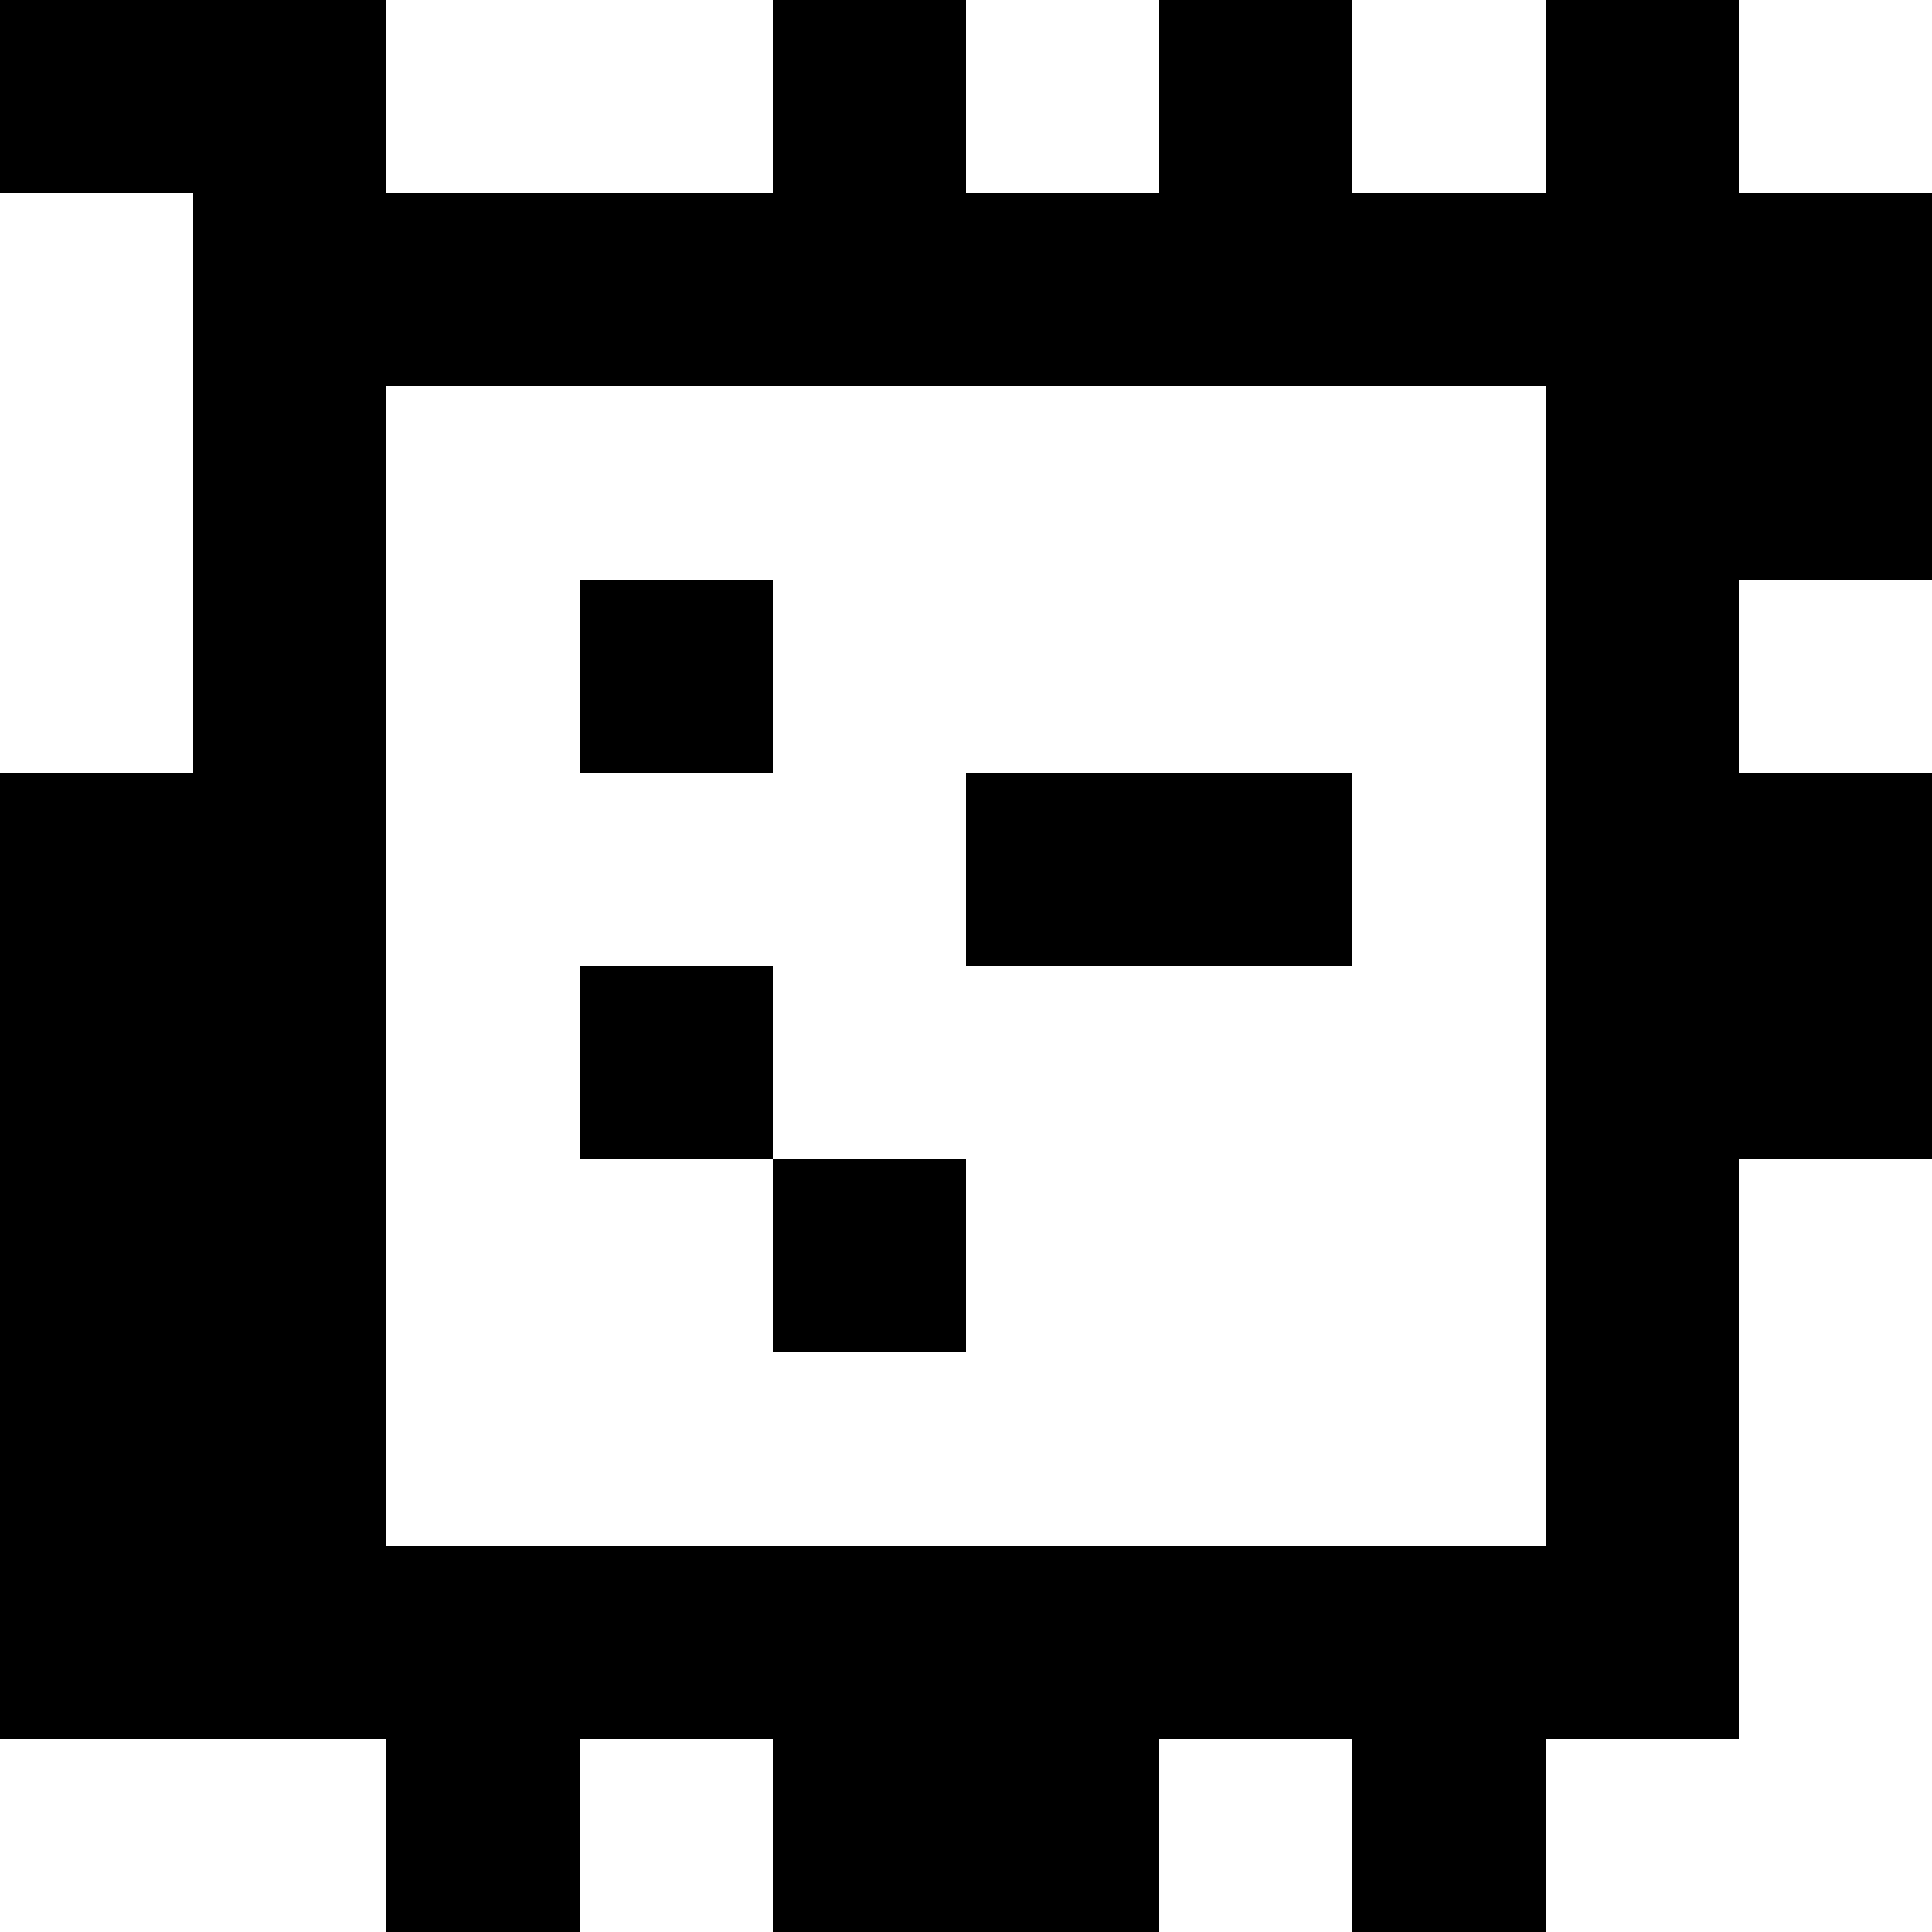 <?xml version="1.0" standalone="yes"?>
<svg xmlns="http://www.w3.org/2000/svg" width="100" height="100">
<rect width="100%" height="100%" fill="#808080" stroke="none"/>
<path style="fill:#000000; stroke:none;" d="M0 0L0 10L10 10L10 40L0 40L0 90L20 90L20 100L30 100L30 90L40 90L40 100L60 100L60 90L70 90L70 100L80 100L80 90L90 90L90 60L100 60L100 40L90 40L90 30L100 30L100 10L90 10L90 0L80 0L80 10L70 10L70 0L60 0L60 10L50 10L50 0L40 0L40 10L20 10L20 0L0 0z"/>
<path style="fill:#ffffff; stroke:none;" d="M20 0L20 10L40 10L40 0L20 0M50 0L50 10L60 10L60 0L50 0M70 0L70 10L80 10L80 0L70 0M90 0L90 10L100 10L100 0L90 0M0 10L0 40L10 40L10 10L0 10M20 20L20 80L80 80L80 20L20 20z"/>
<path style="fill:#000000; stroke:none;" d="M30 30L30 40L40 40L40 30L30 30z"/>
<path style="fill:#ffffff; stroke:none;" d="M90 30L90 40L100 40L100 30L90 30z"/>
<path style="fill:#000000; stroke:none;" d="M50 40L50 50L70 50L70 40L50 40M30 50L30 60L40 60L40 70L50 70L50 60L40 60L40 50L30 50z"/>
<path style="fill:#ffffff; stroke:none;" d="M90 60L90 90L80 90L80 100L100 100L100 60L90 60M0 90L0 100L20 100L20 90L0 90M30 90L30 100L40 100L40 90L30 90M60 90L60 100L70 100L70 90L60 90z"/>
</svg>
